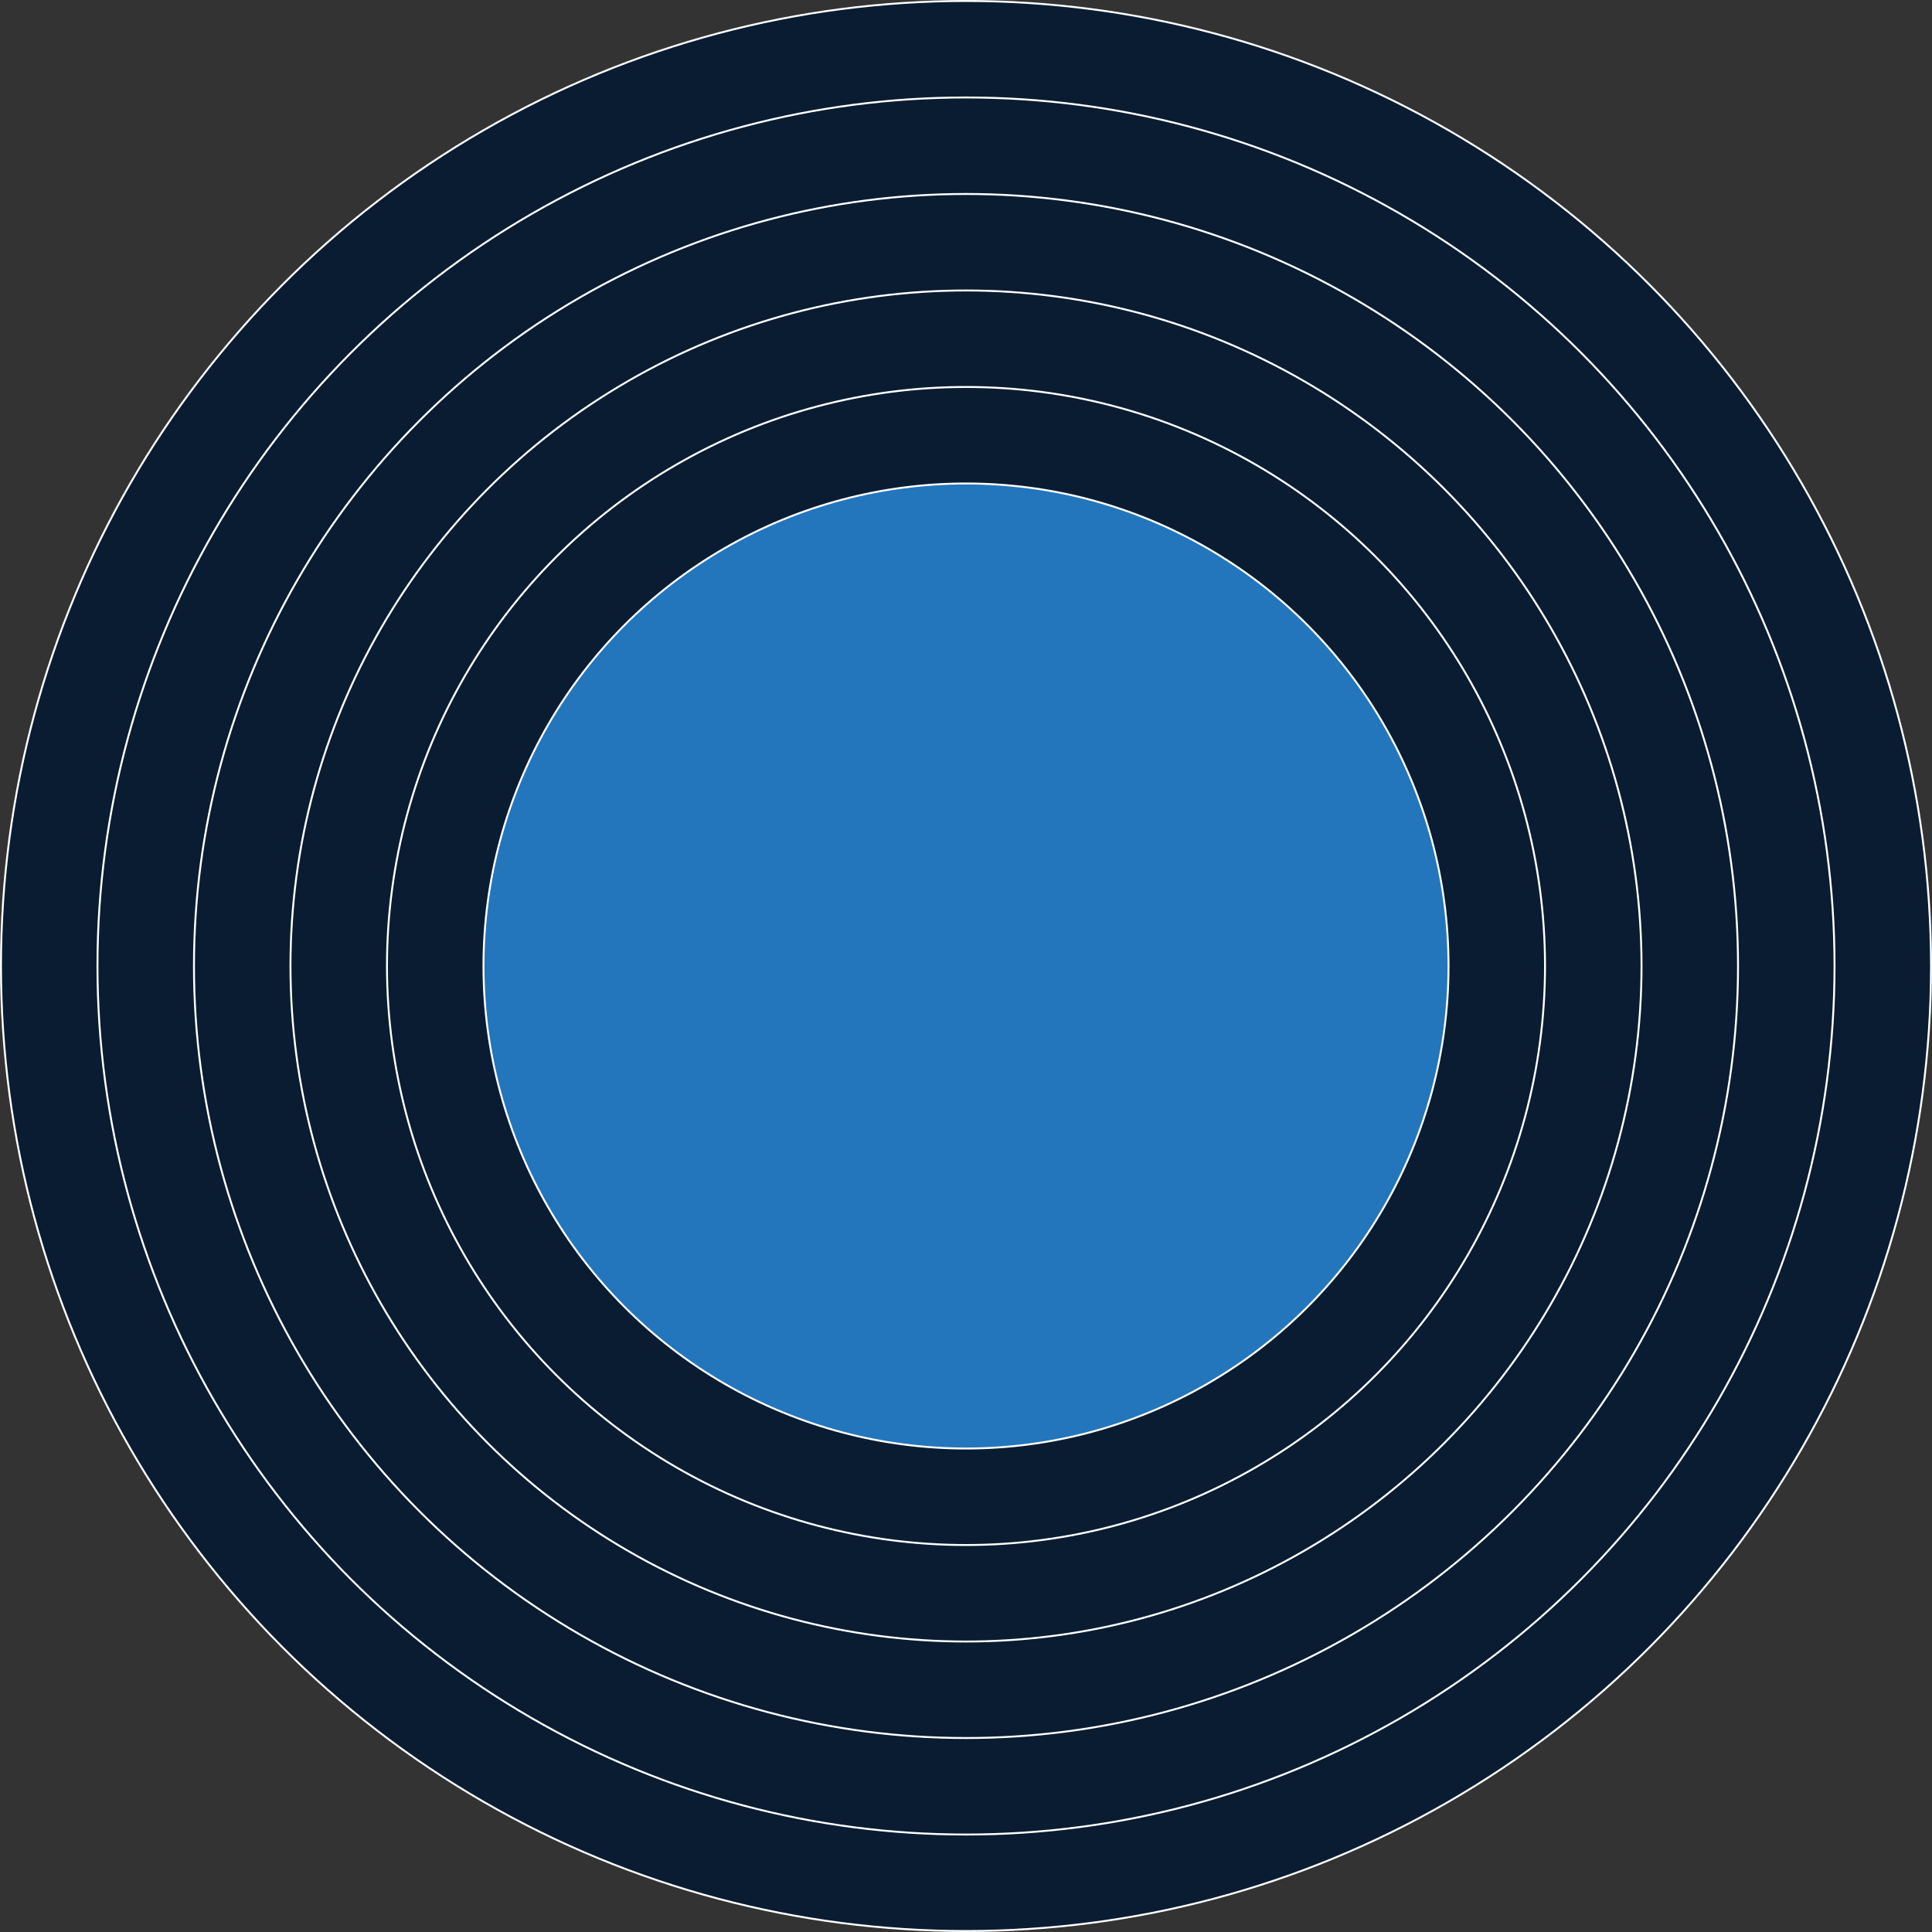 <svg id="Layer_1" data-name="Layer 1" xmlns="http://www.w3.org/2000/svg" viewBox="0 0 1001 1001"><rect x="0" y="0" width="1001" height="1001" fill="#333333" stroke="none"/><defs><style>.cls-1{fill:#0a1c32;}.cls-1,.cls-2{stroke:#fff;stroke-miterlimit:10;}.cls-2,.cls-3{fill:#2376bc;}</style></defs><title>signal-strength-indicator-round-threshold4</title><circle class="cls-1" cx="500.5" cy="500.5" r="500"/><circle class="cls-1" cx="500.5" cy="500.5" r="450"/><circle class="cls-1" cx="500.5" cy="500.5" r="400"/><circle class="cls-1" cx="500.5" cy="500.5" r="350"/><circle class="cls-1" cx="500.5" cy="500.5" r="300"/><circle class="cls-2" cx="500.5" cy="500.5" r="250"/><circle class="cls-3" cx="500.5" cy="500.5" r="200"/><circle class="cls-3" cx="500.5" cy="500.5" r="150"/><circle class="cls-3" cx="500.5" cy="500.5" r="100"/><circle class="cls-3" cx="500.5" cy="500.5" r="50"/></svg>